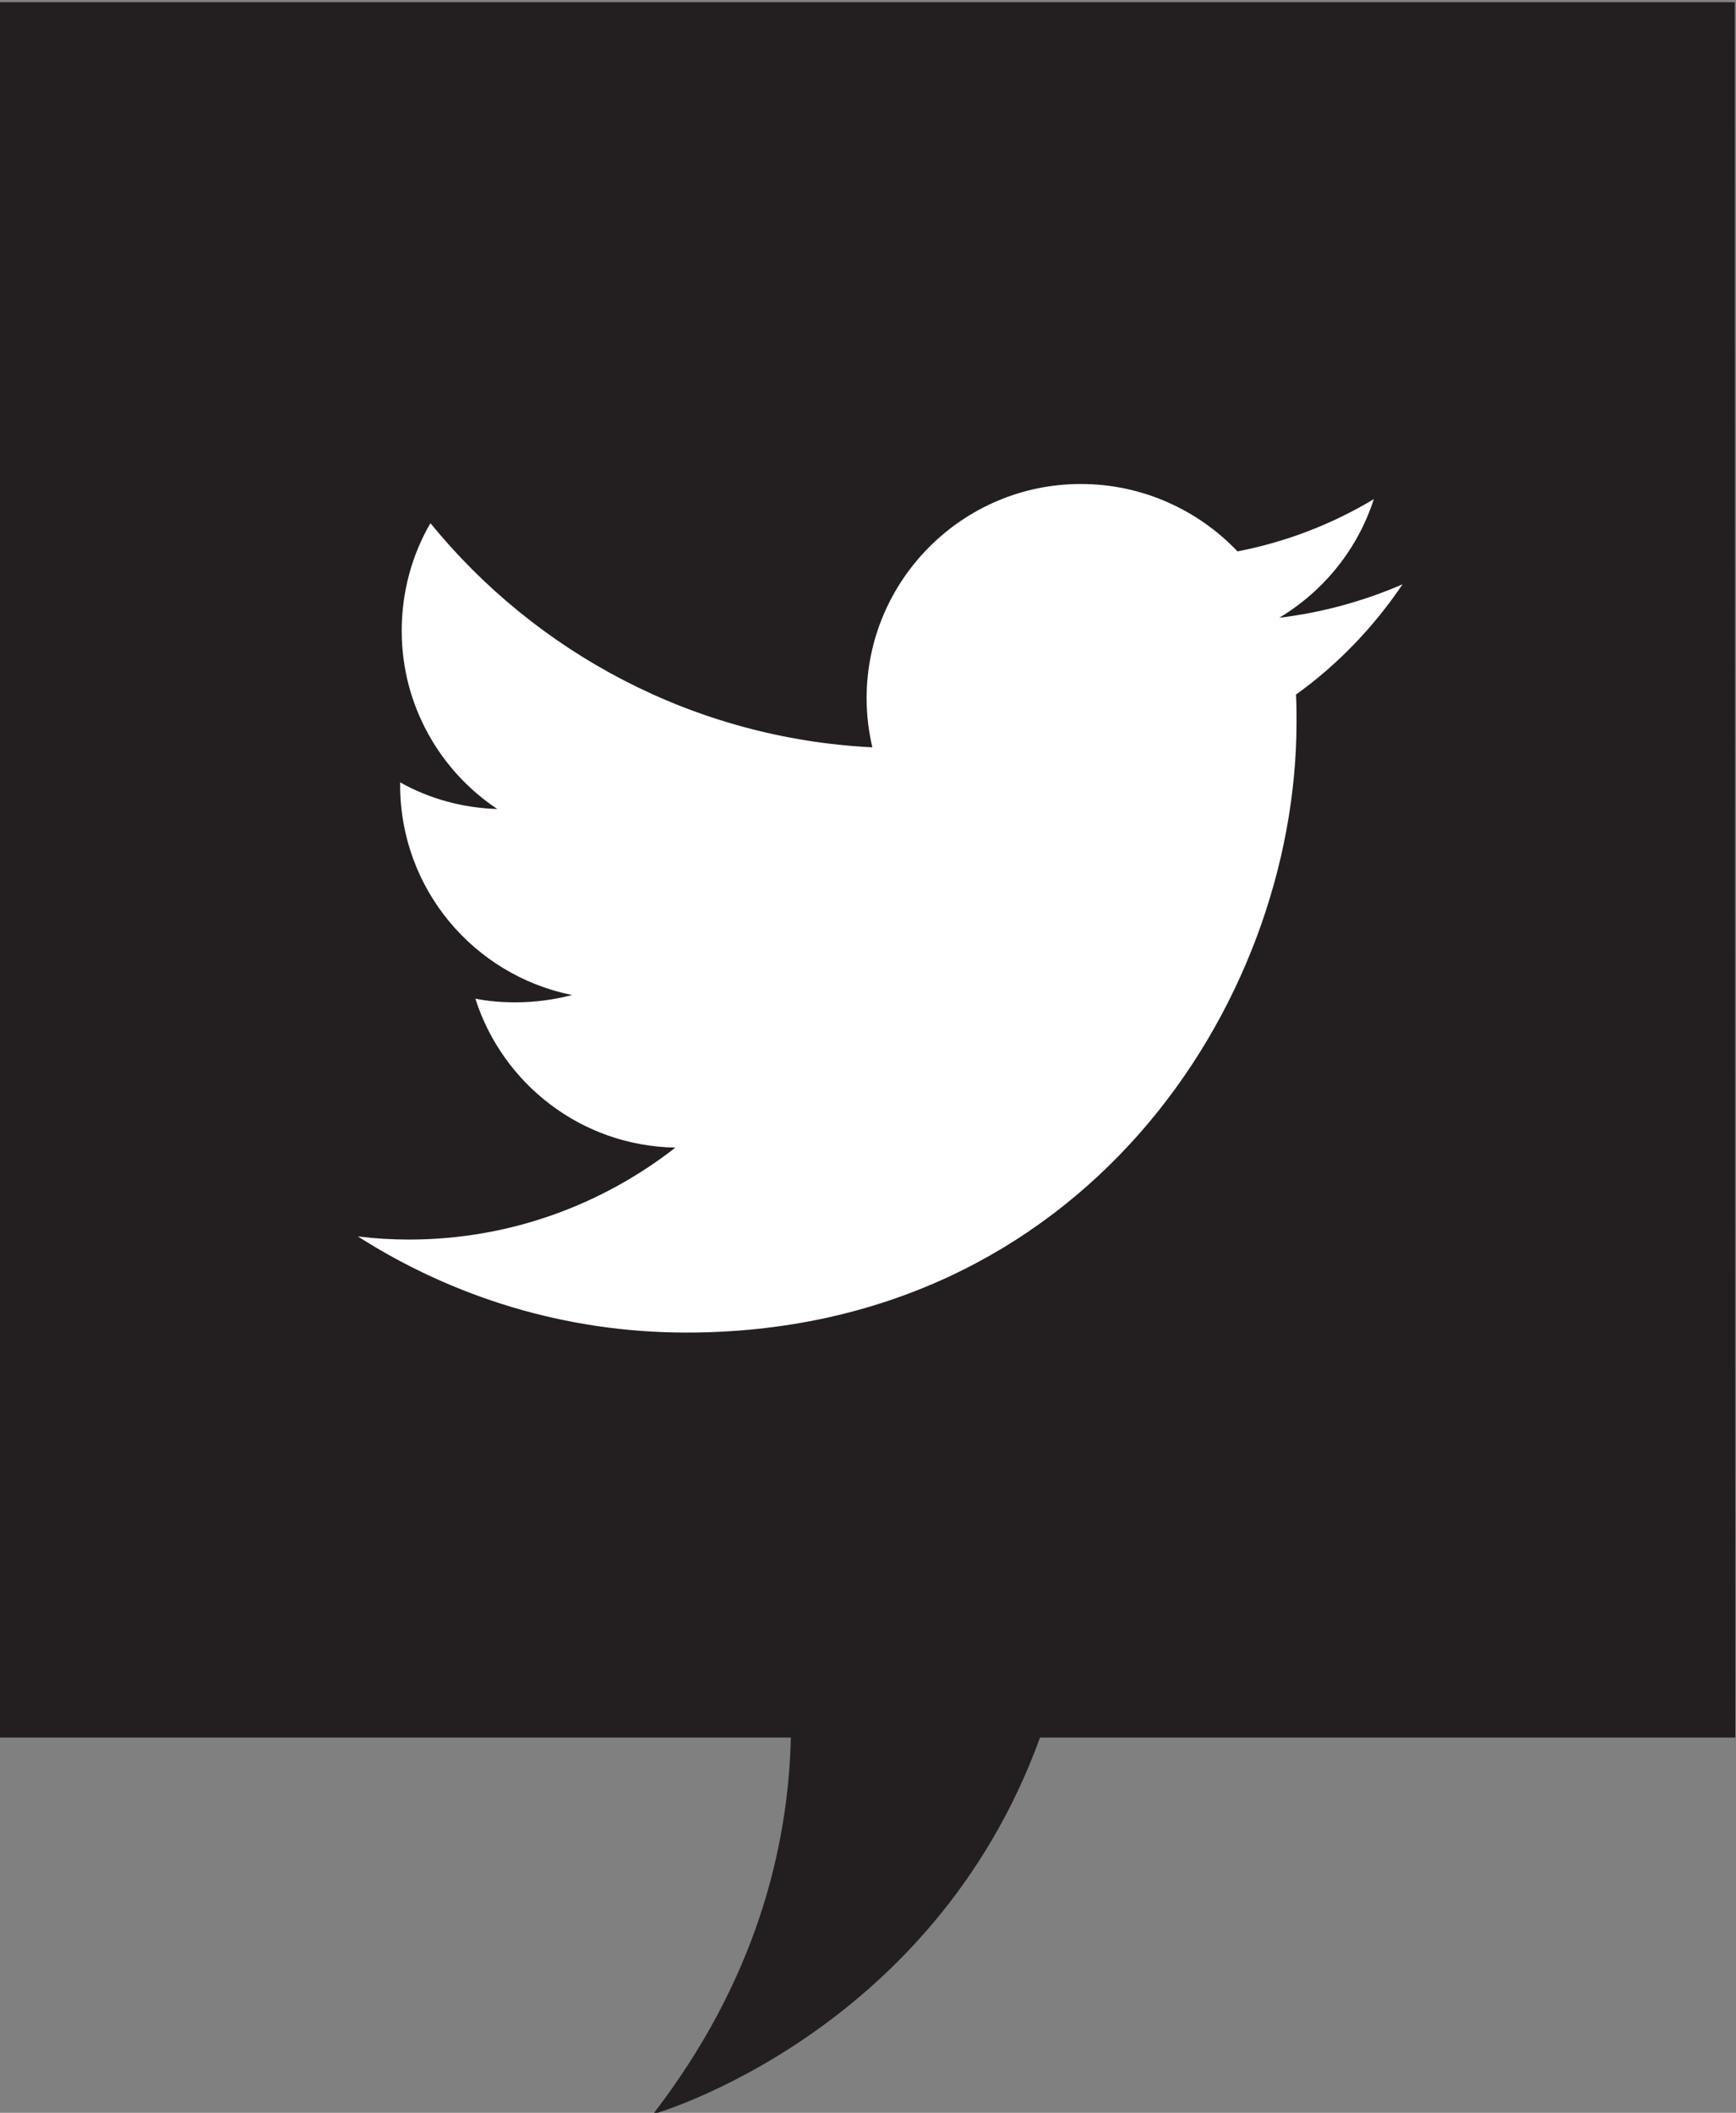 <?xml version="1.0" encoding="utf-8"?>
<!-- Generator: Adobe Illustrator 20.1.0, SVG Export Plug-In . SVG Version: 6.00 Build 0)  -->
<svg version="1.1"
	 id="svg2" xmlns:cc="http://creativecommons.org/ns#" xmlns:dc="http://purl.org/dc/elements/1.1/" xmlns:rdf="http://www.w3.org/1999/02/22-rdf-syntax-ns#" xmlns:svg="http://www.w3.org/2000/svg"
	 xmlns="http://www.w3.org/2000/svg" xmlns:xlink="http://www.w3.org/1999/xlink" x="0px" y="0px" viewBox="0 0 44.3 53.9"
	 style="enable-background:new 0 0 44.3 53.9;" xml:space="preserve">
<rect x="0" y="0" width="44.3" height="53.9" fill="#808080" stroke="none"/>
<style type="text/css">
	.st0{fill:#231F20;}
	.st1{fill:#FFFFFF;}
</style>
<g id="g10" transform="matrix(1.333,0,0,-1.333,0,226.56)">
	<g id="g12" transform="scale(0.1)">
		<path id="path24" class="st0" d="M332.1,1699.2H0v-332.1h151.4c-0.5-21.3-6.8-46.7-26.4-72.1c0,0,53.4,15.1,74.1,72.1h133.1
			L332.1,1699.2"/>
		<path id="path26" class="st1" d="M248.1,1566.7c0.1-1.8,0.1-3.5,0.1-5.3c0-54.2-41.3-116.8-116.8-116.8
			c-23.2,0-44.7,6.8-62.9,18.4c3.2-0.4,6.5-0.6,9.8-0.6c19.2,0,36.9,6.6,51,17.6c-18,0.3-33.1,12.2-38.3,28.5
			c2.5-0.5,5.1-0.7,7.7-0.7c3.7,0,7.4,0.5,10.8,1.4c-18.8,3.8-32.9,20.3-32.9,40.2c0,0.2,0,0.3,0,0.5c5.5-3.1,11.9-4.9,18.6-5.1
			c-11,7.3-18.3,19.9-18.3,34.1c0,7.5,2,14.6,5.5,20.6c20.2-24.8,50.5-41.2,84.6-42.9c-0.7,3-1.1,6.1-1.1,9.4c0,22.6,18.4,41,41,41
			c11.8,0,22.5-5,30-12.9c9.3,1.8,18.1,5.2,26.1,10c-3.1-9.6-9.6-17.6-18.1-22.7c8.3,1,16.2,3.2,23.6,6.4
			C263.1,1579.8,256.2,1572.5,248.1,1566.7"/>
	</g>
</g>
</svg>
